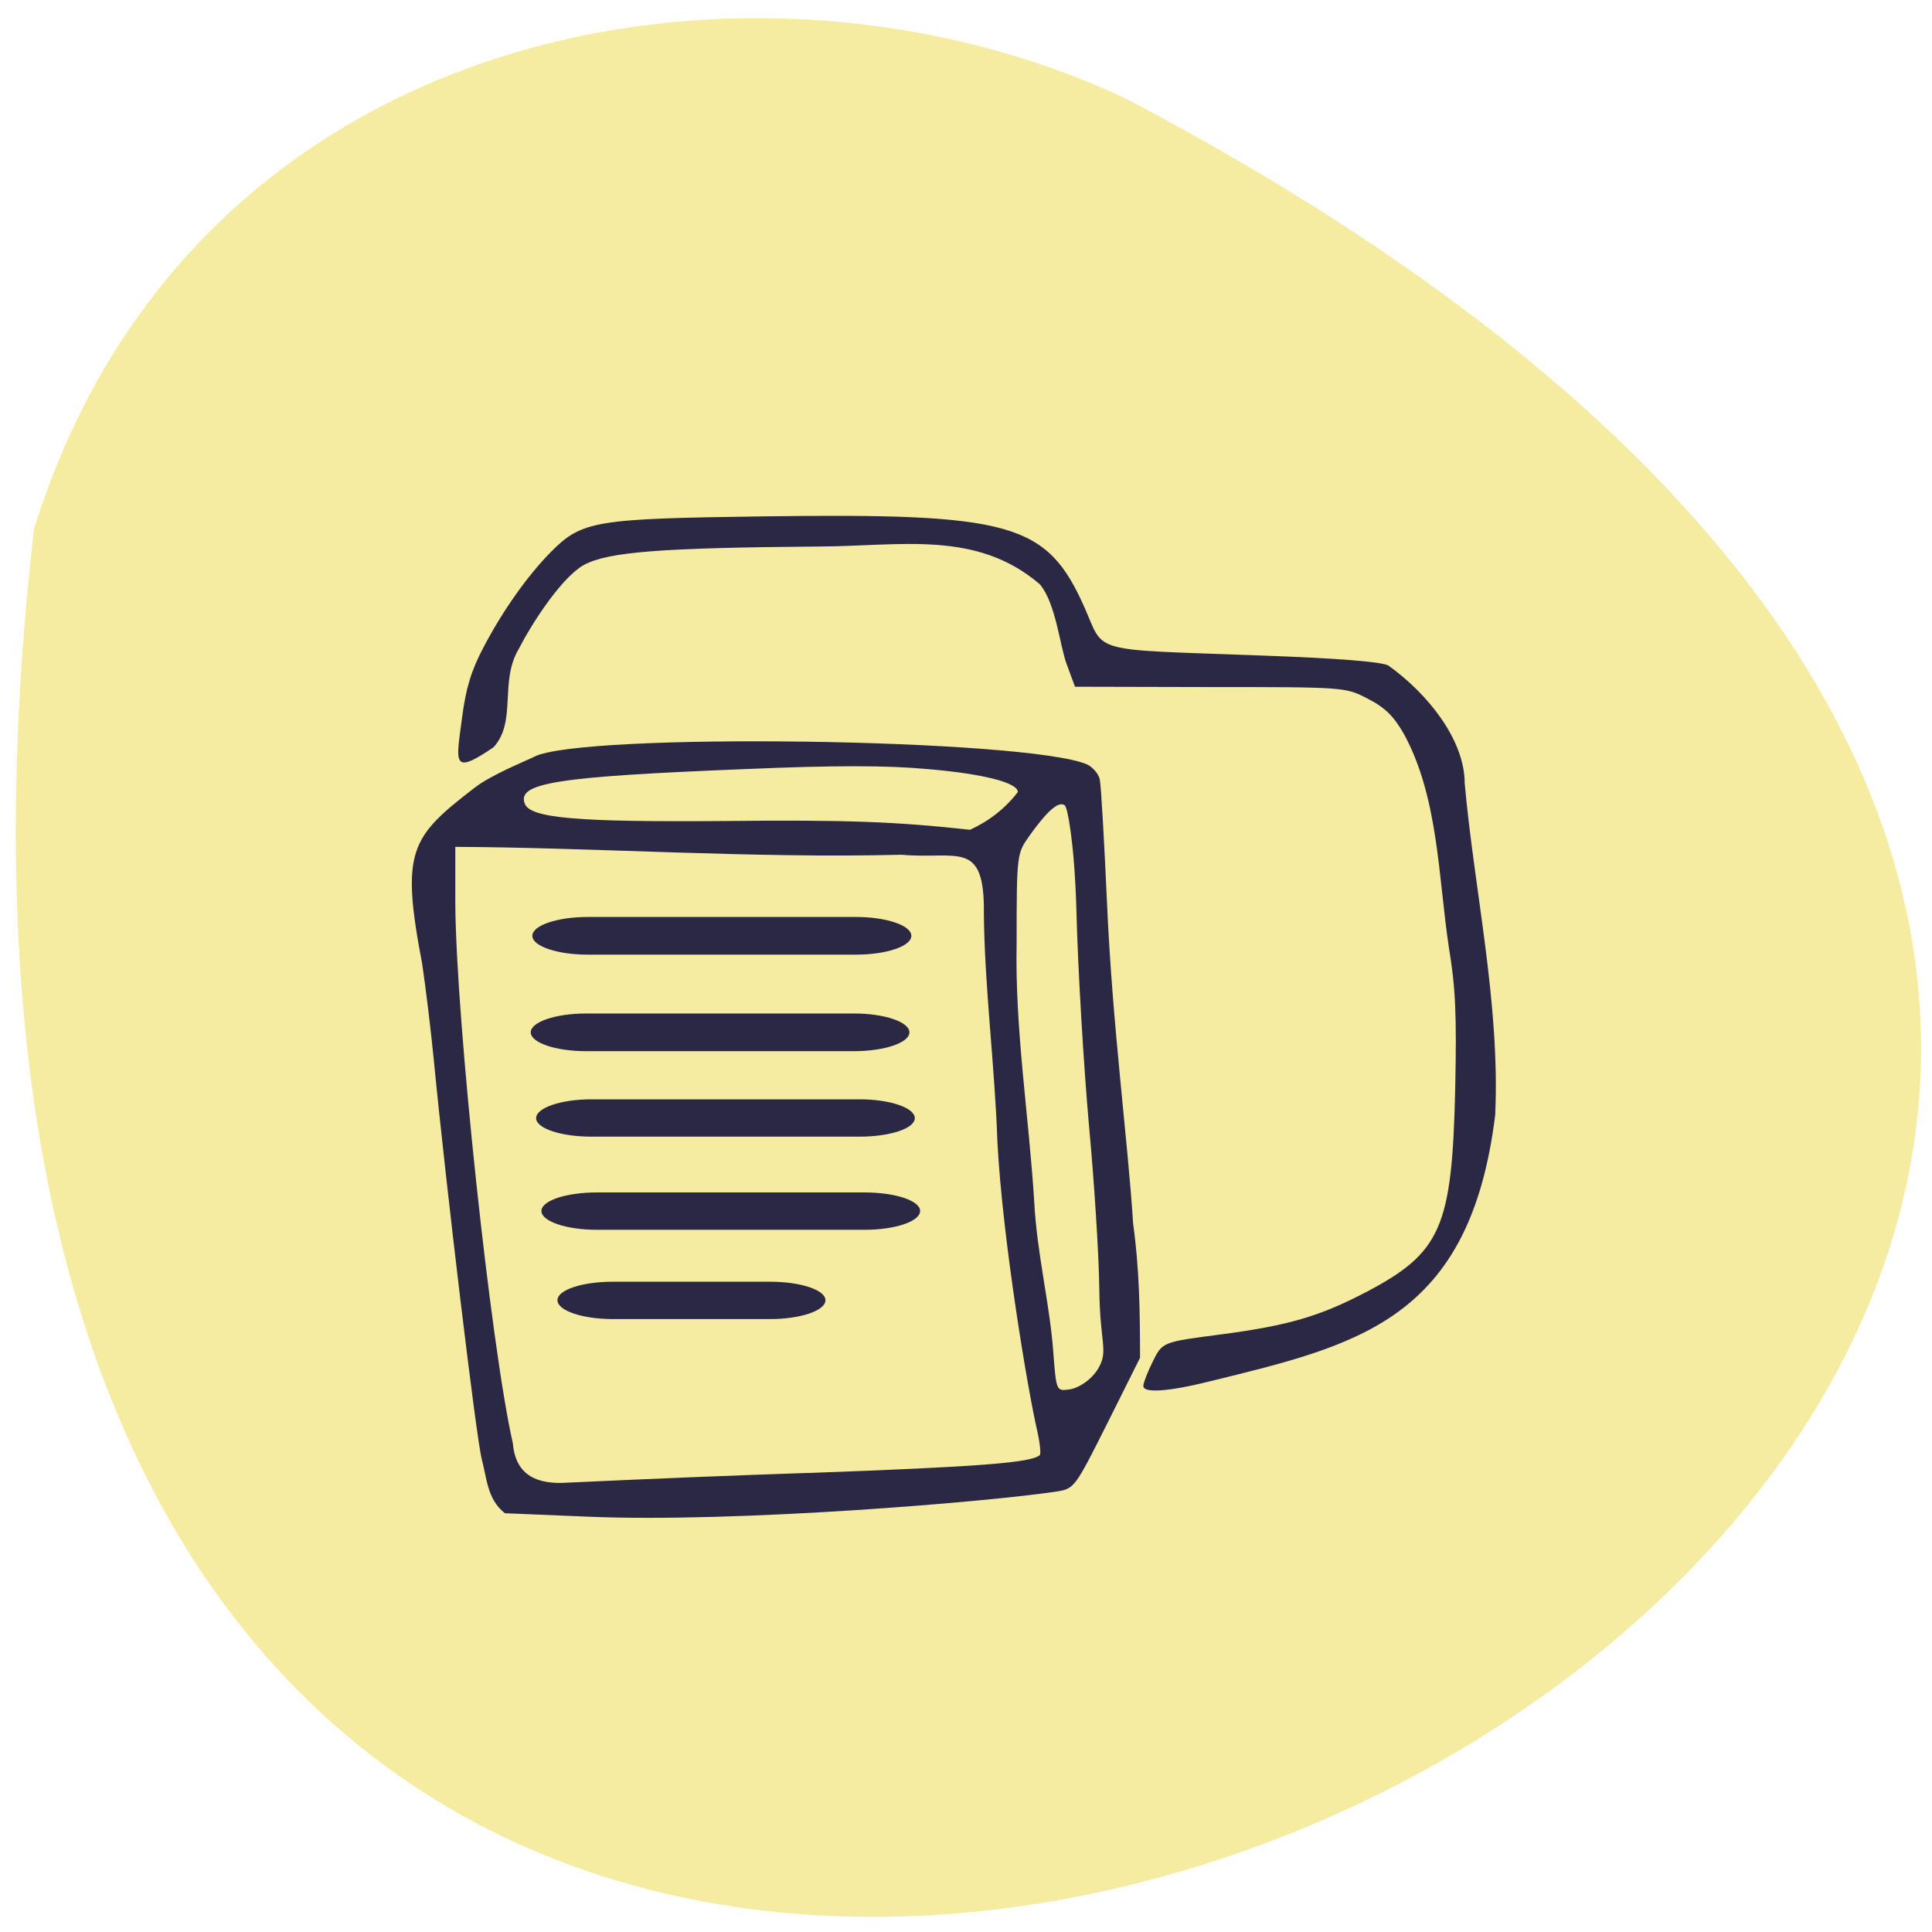 <svg xmlns="http://www.w3.org/2000/svg" viewBox="0 0 24 24"><path d="m 0.422 6.57 c -3.855 33.703 43.25 10.289 13.582 -5.336 c -4.582 -2.176 -11.602 -1.02 -13.582 5.336" fill="#f6eca1"/><g fill="#2a2844"><path d="m 5.984 18.12 c -0.063 -0.215 -0.445 -3.402 -0.594 -4.941 c -0.035 -0.367 -0.102 -0.91 -0.145 -1.203 c -0.27 -1.41 -0.145 -1.578 0.648 -2.188 c 0.207 -0.164 0.652 -0.34 0.742 -0.387 c 0.582 -0.305 6.113 -0.227 6.867 0.094 c 0.07 0.031 0.145 0.117 0.16 0.188 c 0.016 0.074 0.055 0.766 0.09 1.539 c 0.066 1.516 0.258 2.934 0.324 3.977 c 0.078 0.559 0.086 1.105 0.086 1.668 l -0.406 0.813 c -0.402 0.801 -0.41 0.813 -0.629 0.848 c -0.816 0.125 -3.961 0.391 -5.816 0.313 l -1.039 -0.043 c -0.223 -0.176 -0.223 -0.438 -0.289 -0.676 m 4.059 0.176 c 2.156 -0.078 2.777 -0.129 2.875 -0.223 c 0.016 -0.02 0 -0.16 -0.035 -0.313 c -0.109 -0.469 -0.426 -2.336 -0.492 -3.578 c -0.031 -0.934 -0.16 -1.926 -0.168 -2.832 c 0.012 -0.934 -0.328 -0.672 -1.023 -0.734 c -1.84 0.047 -3.805 -0.09 -5.543 -0.098 v 0.703 c 0.008 1.434 0.441 5.508 0.715 6.707 c 0.035 0.418 0.328 0.512 0.68 0.488 c 1.094 -0.051 2.074 -0.09 2.992 -0.121 m 3.617 -1.328 c 0.102 -0.203 0.004 -0.297 -0.004 -0.949 c -0.004 -0.422 -0.063 -1.34 -0.129 -2.047 c -0.063 -0.711 -0.137 -1.914 -0.156 -2.68 c -0.023 -0.805 -0.109 -1.27 -0.145 -1.289 c -0.055 -0.039 -0.16 -0.012 -0.441 0.383 c -0.152 0.215 -0.156 0.223 -0.156 1.316 c -0.023 1.086 0.152 2.152 0.219 3.23 c 0.031 0.617 0.188 1.25 0.234 1.832 c 0.039 0.516 0.039 0.516 0.195 0.496 c 0.113 -0.012 0.297 -0.121 0.383 -0.293 m -1.016 -7.129 c 0 -0.117 -0.434 -0.227 -1.121 -0.285 c -0.504 -0.047 -1.168 -0.047 -2.266 0 c -2.355 0.094 -2.836 0.172 -2.738 0.43 c 0.07 0.18 0.648 0.23 2.496 0.215 c 1.488 -0.016 2.121 0.008 3.035 0.109 c 0.238 -0.109 0.438 -0.266 0.594 -0.469"/><path d="m 14.203 17.215 c 0 -0.035 0.051 -0.168 0.113 -0.293 c 0.125 -0.254 0.117 -0.25 0.871 -0.348 c 0.82 -0.109 1.207 -0.223 1.777 -0.52 c 0.938 -0.492 1.074 -0.801 1.113 -2.527 c 0.02 -0.922 0.004 -1.262 -0.078 -1.754 c -0.133 -0.883 -0.129 -1.859 -0.555 -2.648 c -0.129 -0.227 -0.238 -0.336 -0.453 -0.445 c -0.277 -0.145 -0.289 -0.145 -1.957 -0.145 l -1.68 -0.004 l -0.105 -0.285 c -0.082 -0.219 -0.133 -0.754 -0.332 -0.988 c -0.789 -0.676 -1.723 -0.473 -2.742 -0.469 c -1.965 0.016 -2.613 0.066 -2.918 0.227 c -0.262 0.141 -0.629 0.688 -0.809 1.039 c -0.25 0.41 -0.023 0.902 -0.316 1.227 c -0.527 0.359 -0.465 0.195 -0.391 -0.375 c 0.047 -0.359 0.113 -0.578 0.266 -0.867 c 0.242 -0.461 0.547 -0.891 0.844 -1.191 c 0.379 -0.379 0.547 -0.406 2.602 -0.434 c 3.121 -0.043 3.551 0.078 4.02 1.133 c 0.254 0.574 0.043 0.516 2.168 0.594 c 0.977 0.035 1.516 0.078 1.605 0.125 c 0.477 0.34 0.949 0.914 0.949 1.465 c 0.121 1.34 0.441 2.738 0.379 4.117 c -0.313 2.555 -1.711 2.859 -3.539 3.309 c -0.516 0.129 -0.832 0.152 -0.832 0.059"/><path d="m 7.301 11.391 h 3.332 c 0.379 0 0.688 0.105 0.688 0.234 c 0 0.129 -0.309 0.234 -0.688 0.234 h -3.332 c -0.379 0 -0.688 -0.105 -0.688 -0.234 c 0 -0.129 0.309 -0.234 0.688 -0.234"/><path d="m 7.281 12.59 h 3.328 c 0.379 0 0.688 0.105 0.688 0.234 c 0 0.129 -0.309 0.234 -0.688 0.234 h -3.328 c -0.379 0 -0.688 -0.105 -0.688 -0.234 c 0 -0.129 0.309 -0.234 0.688 -0.234"/><path d="m 7.348 13.656 h 3.328 c 0.379 0 0.688 0.105 0.688 0.234 c 0 0.129 -0.309 0.23 -0.688 0.23 h -3.328 c -0.379 0 -0.688 -0.102 -0.688 -0.23 c 0 -0.129 0.309 -0.234 0.688 -0.234"/><path d="m 7.414 14.813 h 3.328 c 0.379 0 0.688 0.102 0.688 0.23 c 0 0.129 -0.309 0.234 -0.688 0.234 h -3.328 c -0.379 0 -0.688 -0.105 -0.688 -0.234 c 0 -0.129 0.309 -0.23 0.688 -0.23"/><path d="m 7.613 15.922 h 1.953 c 0.379 0 0.688 0.102 0.688 0.23 c 0 0.129 -0.309 0.234 -0.688 0.234 h -1.953 c -0.379 0 -0.688 -0.105 -0.688 -0.234 c 0 -0.129 0.309 -0.23 0.688 -0.23"/></g></svg>